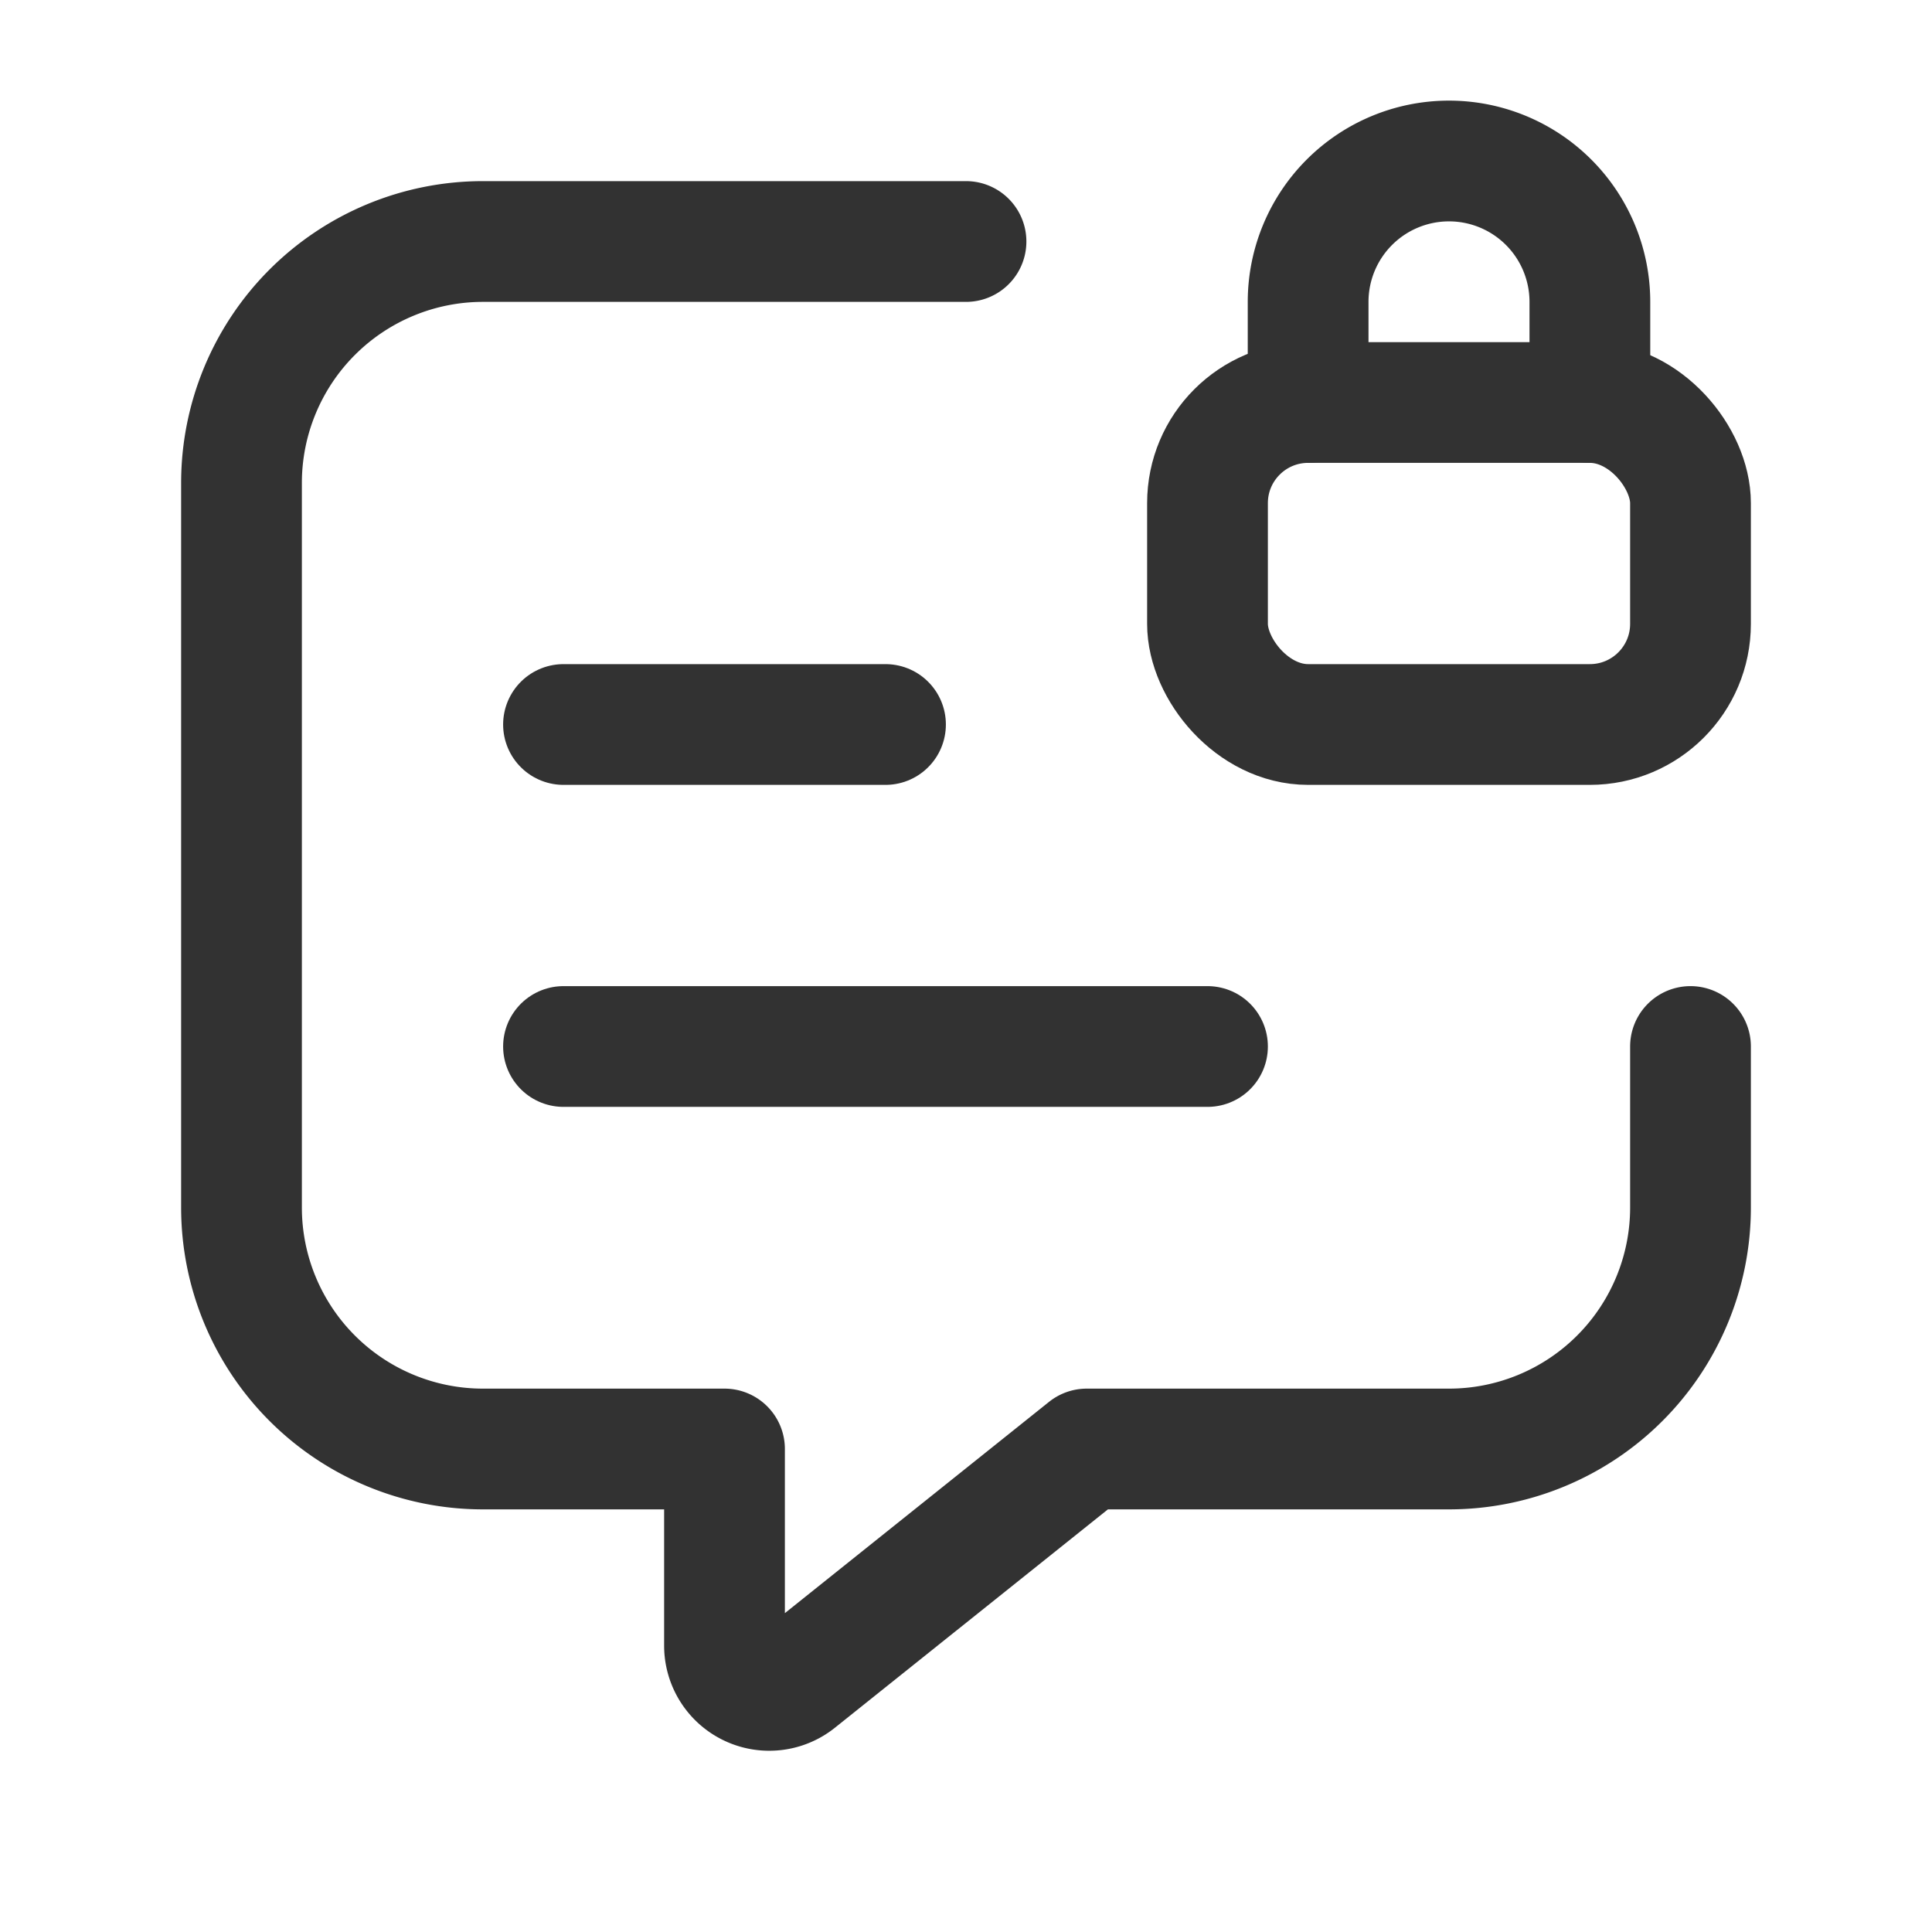<svg id="Layer_3" data-name="Layer 3" xmlns="http://www.w3.org/2000/svg" viewBox="0 0 24 24"><rect y="0" width="24" height="24" fill="none"/><rect y="0" width="24" height="24" fill="none"/><line x1="7" y1="9" x2="11" y2="9" fill="none" stroke="#323232" stroke-linecap="round" stroke-linejoin="round" stroke-width="1.5"/><line x1="7" y1="13" x2="15" y2="13" fill="none" stroke="#323232" stroke-linecap="round" stroke-linejoin="round" stroke-width="1.5"/><rect x="15" y="5" width="6" height="4" rx="1.25" stroke-width="1.5" stroke="#323232" stroke-linecap="round" stroke-linejoin="round" fill="none"/><path d="M16.25,5V3.75A1.75,1.75,0,0,1,18,2h0a1.75,1.75,0,0,1,1.75,1.75V5" fill="none" stroke="#323232" stroke-linecap="round" stroke-linejoin="round" stroke-width="1.5"/><path d="M12,3H6A3,3,0,0,0,3,6v9a3,3,0,0,0,3,3H9v2.443a.556.556,0,0,0,.903.434L13.5,18H18a3,3,0,0,0,3-3V13" fill="none" stroke="#323232" stroke-linecap="round" stroke-linejoin="round" stroke-width="1.5"/></svg>